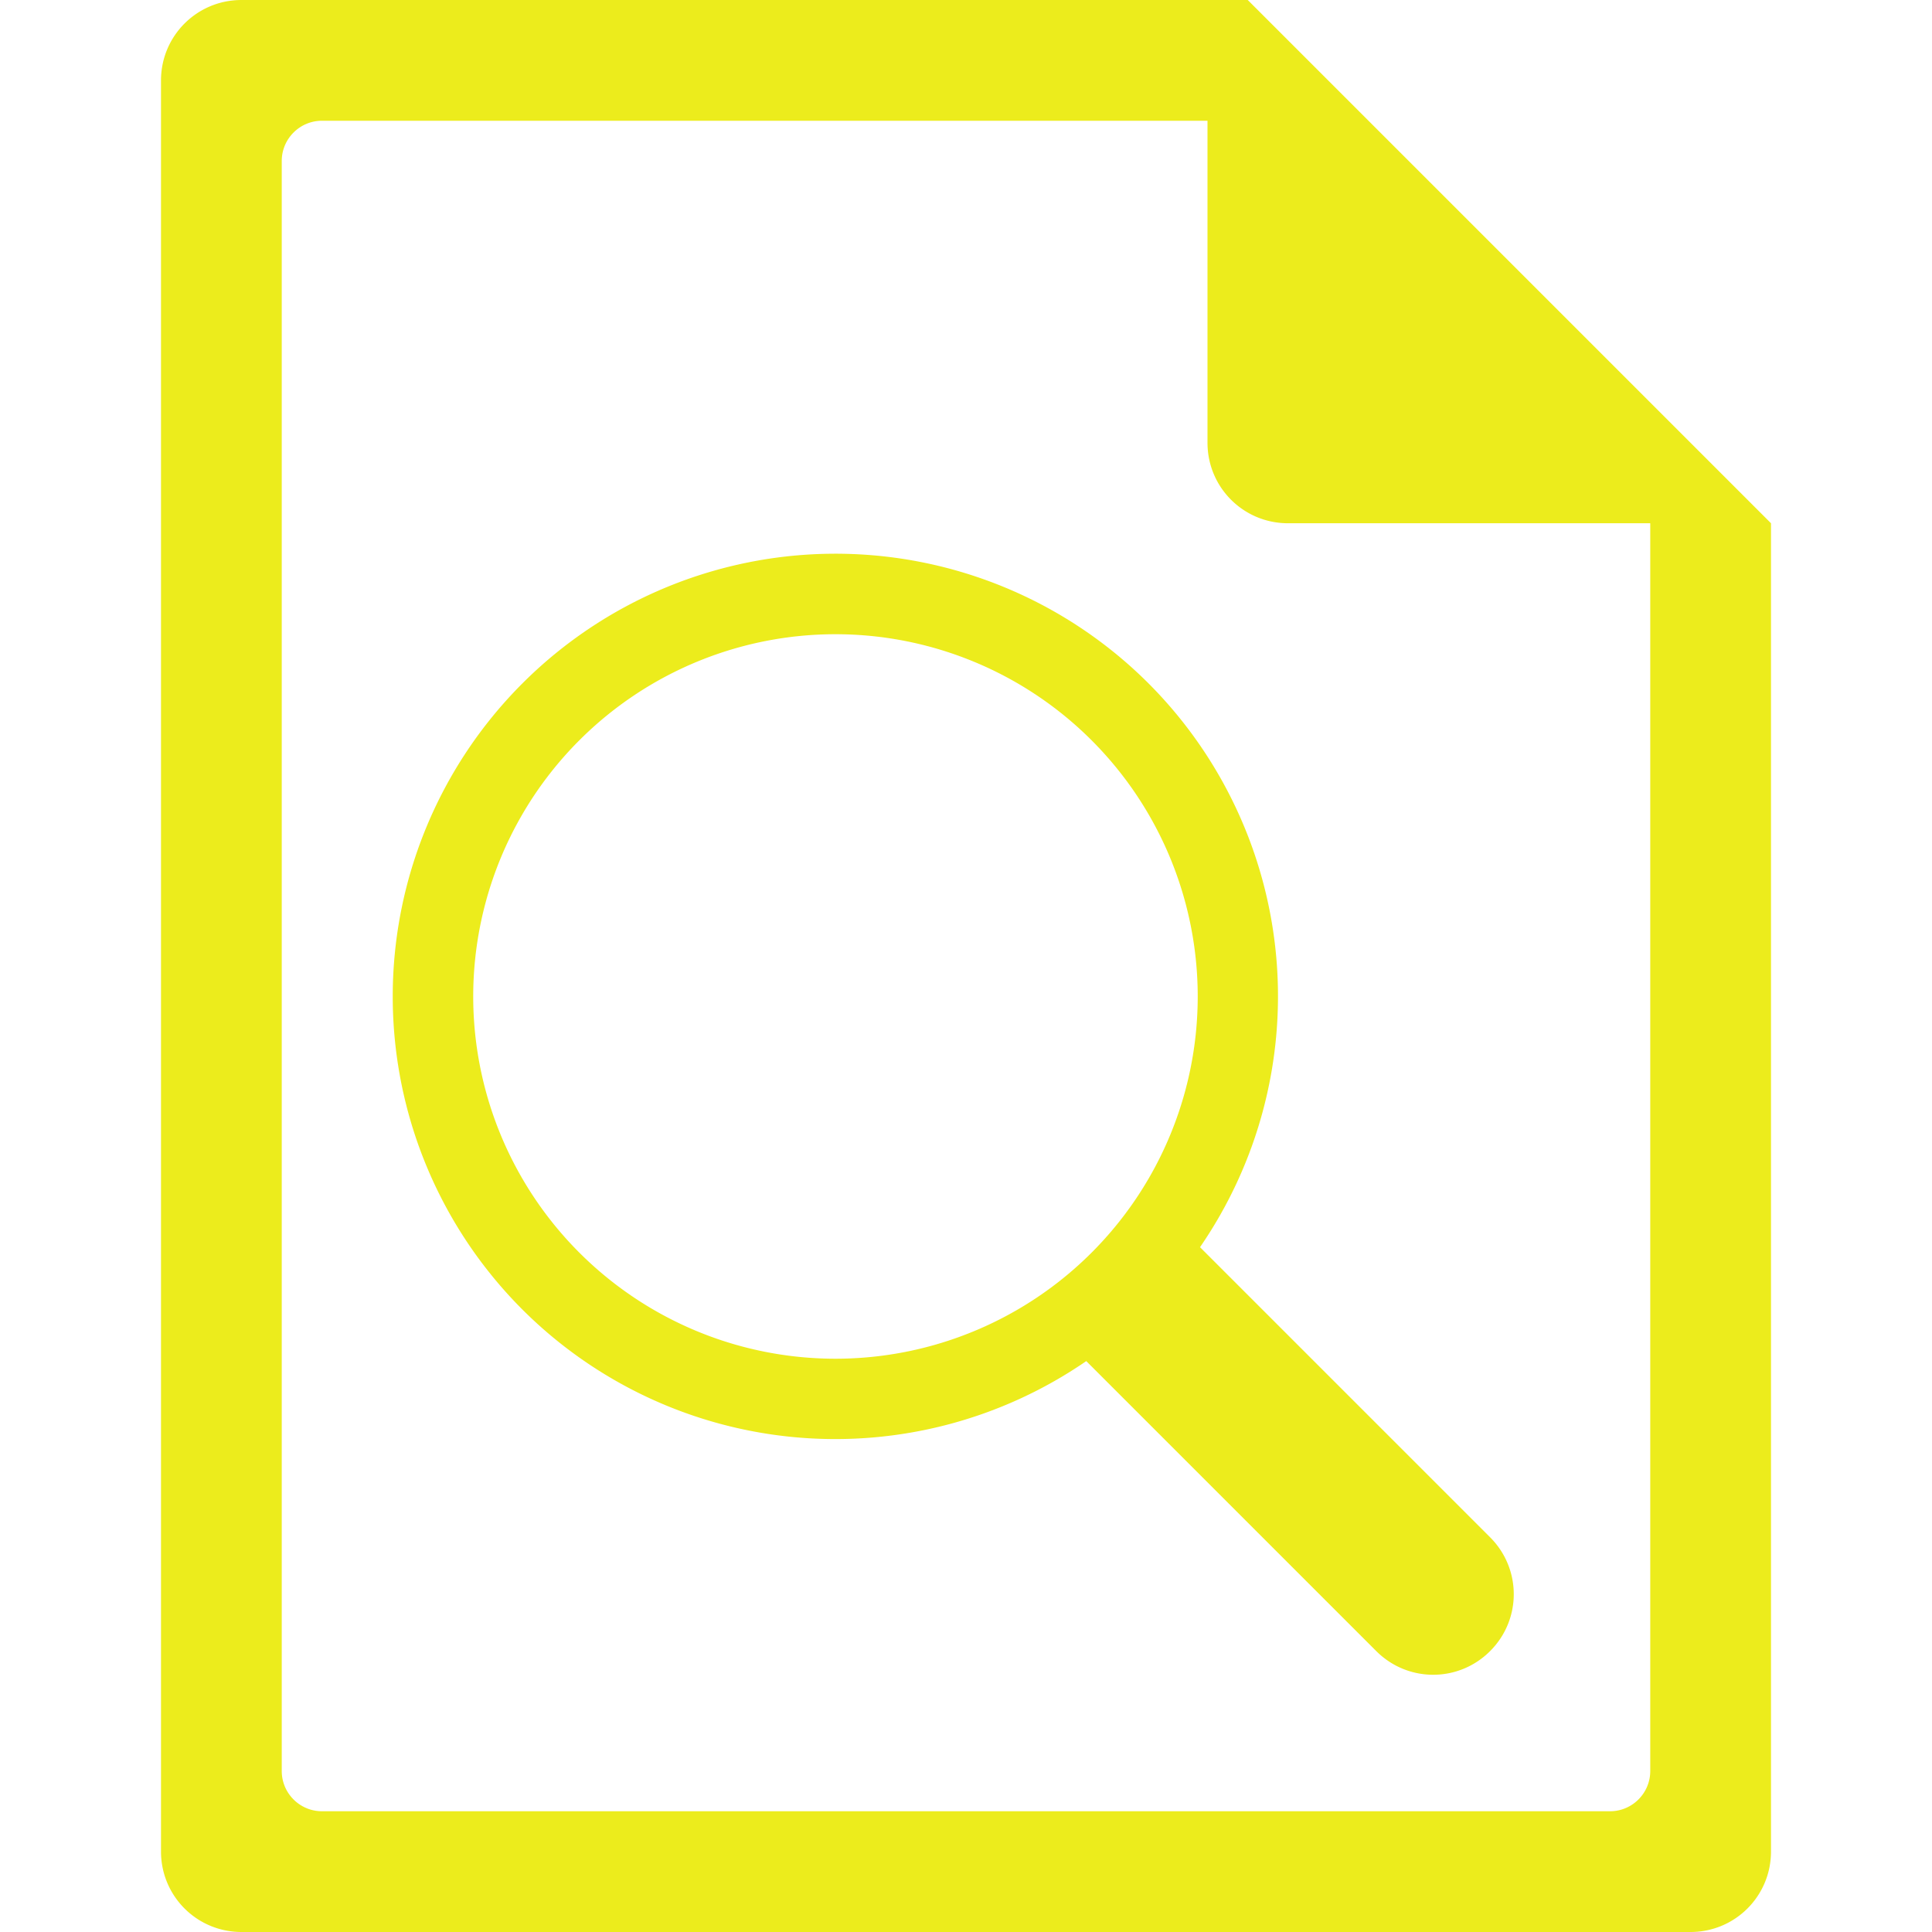 <?xml version="1.0" encoding="UTF-8" standalone="no"?>
<svg
   xmlns:dc="http://purl.org/dc/elements/1.1/"
   xmlns:cc="http://creativecommons.org/ns#"
   xmlns:rdf="http://www.w3.org/1999/02/22-rdf-syntax-ns#"
   xmlns:svg="http://www.w3.org/2000/svg"
   xmlns="http://www.w3.org/2000/svg"
   xmlns:sodipodi="http://sodipodi.sourceforge.net/DTD/sodipodi-0.dtd"
   xmlns:inkscape="http://www.inkscape.org/namespaces/inkscape"
   width="48"
   height="48"
   version="1.1"
   id="svg6"
   sodipodi:docname="application-x-gnome-saved-search.svg"
   inkscape:version="0.92.5 (2060ec1f9f, 2020-04-08)">
  <defs
     id="defs8">
  <style
     id="current-color-scheme"
     type="text/css">
      .ColorScheme-Highlight {
        color:#ecec1c;
      }
  </style>
  </defs>
  <path
     class="ColorScheme-Highlight"
     style="fill:currentColor"
     d="M 6 0 C 4.892 0 4 0.892 4 2 L 4 46 C 4 47.108 4.892 48 6 48 L 42 48 C 43.108 48 44 47.108 44 46 L 44 13 L 43.416 12.416 L 42 11 L 41 10 L 34 3 L 33 2 L 31.584 0.584 L 31.293 0.293 L 31 0 L 6 0 z M 8 3 L 30 3 L 30 11 C 30 12.108 30.892 13 32 13 L 41 13 L 41 44 C 41 44.277 40.888 44.526 40.707 44.707 C 40.526 44.888 40.277 45 40 45 L 8 45 C 7.723 45 7.474 44.888 7.293 44.707 C 7.112 44.526 7 44.277 7 44 L 7 4 C 7 3.723 7.112 3.474 7.293 3.293 C 7.474 3.112 7.723 3 8 3 z M 20.598 13.758 A 11 11 0 0 0 12.979 16.979 A 11 11 0 0 0 12.979 32.535 A 11 11 0 0 0 26.988 33.816 L 28.535 35.363 L 34.193 41.021 C 34.977 41.805 36.238 41.805 37.021 41.021 C 37.805 40.238 37.805 38.977 37.021 38.193 L 30.656 31.828 L 29.814 30.986 A 11 11 0 0 0 28.535 16.979 A 11 11 0 0 0 20.598 13.758 z M 20.889 15.758 A 9 9 0 0 1 27.121 18.393 A 9 9 0 0 1 27.121 31.121 A 9 9 0 0 1 14.393 31.121 A 9 9 0 0 1 14.393 18.393 A 9 9 0 0 1 20.889 15.758 z "
     id="path816" />
</svg>
